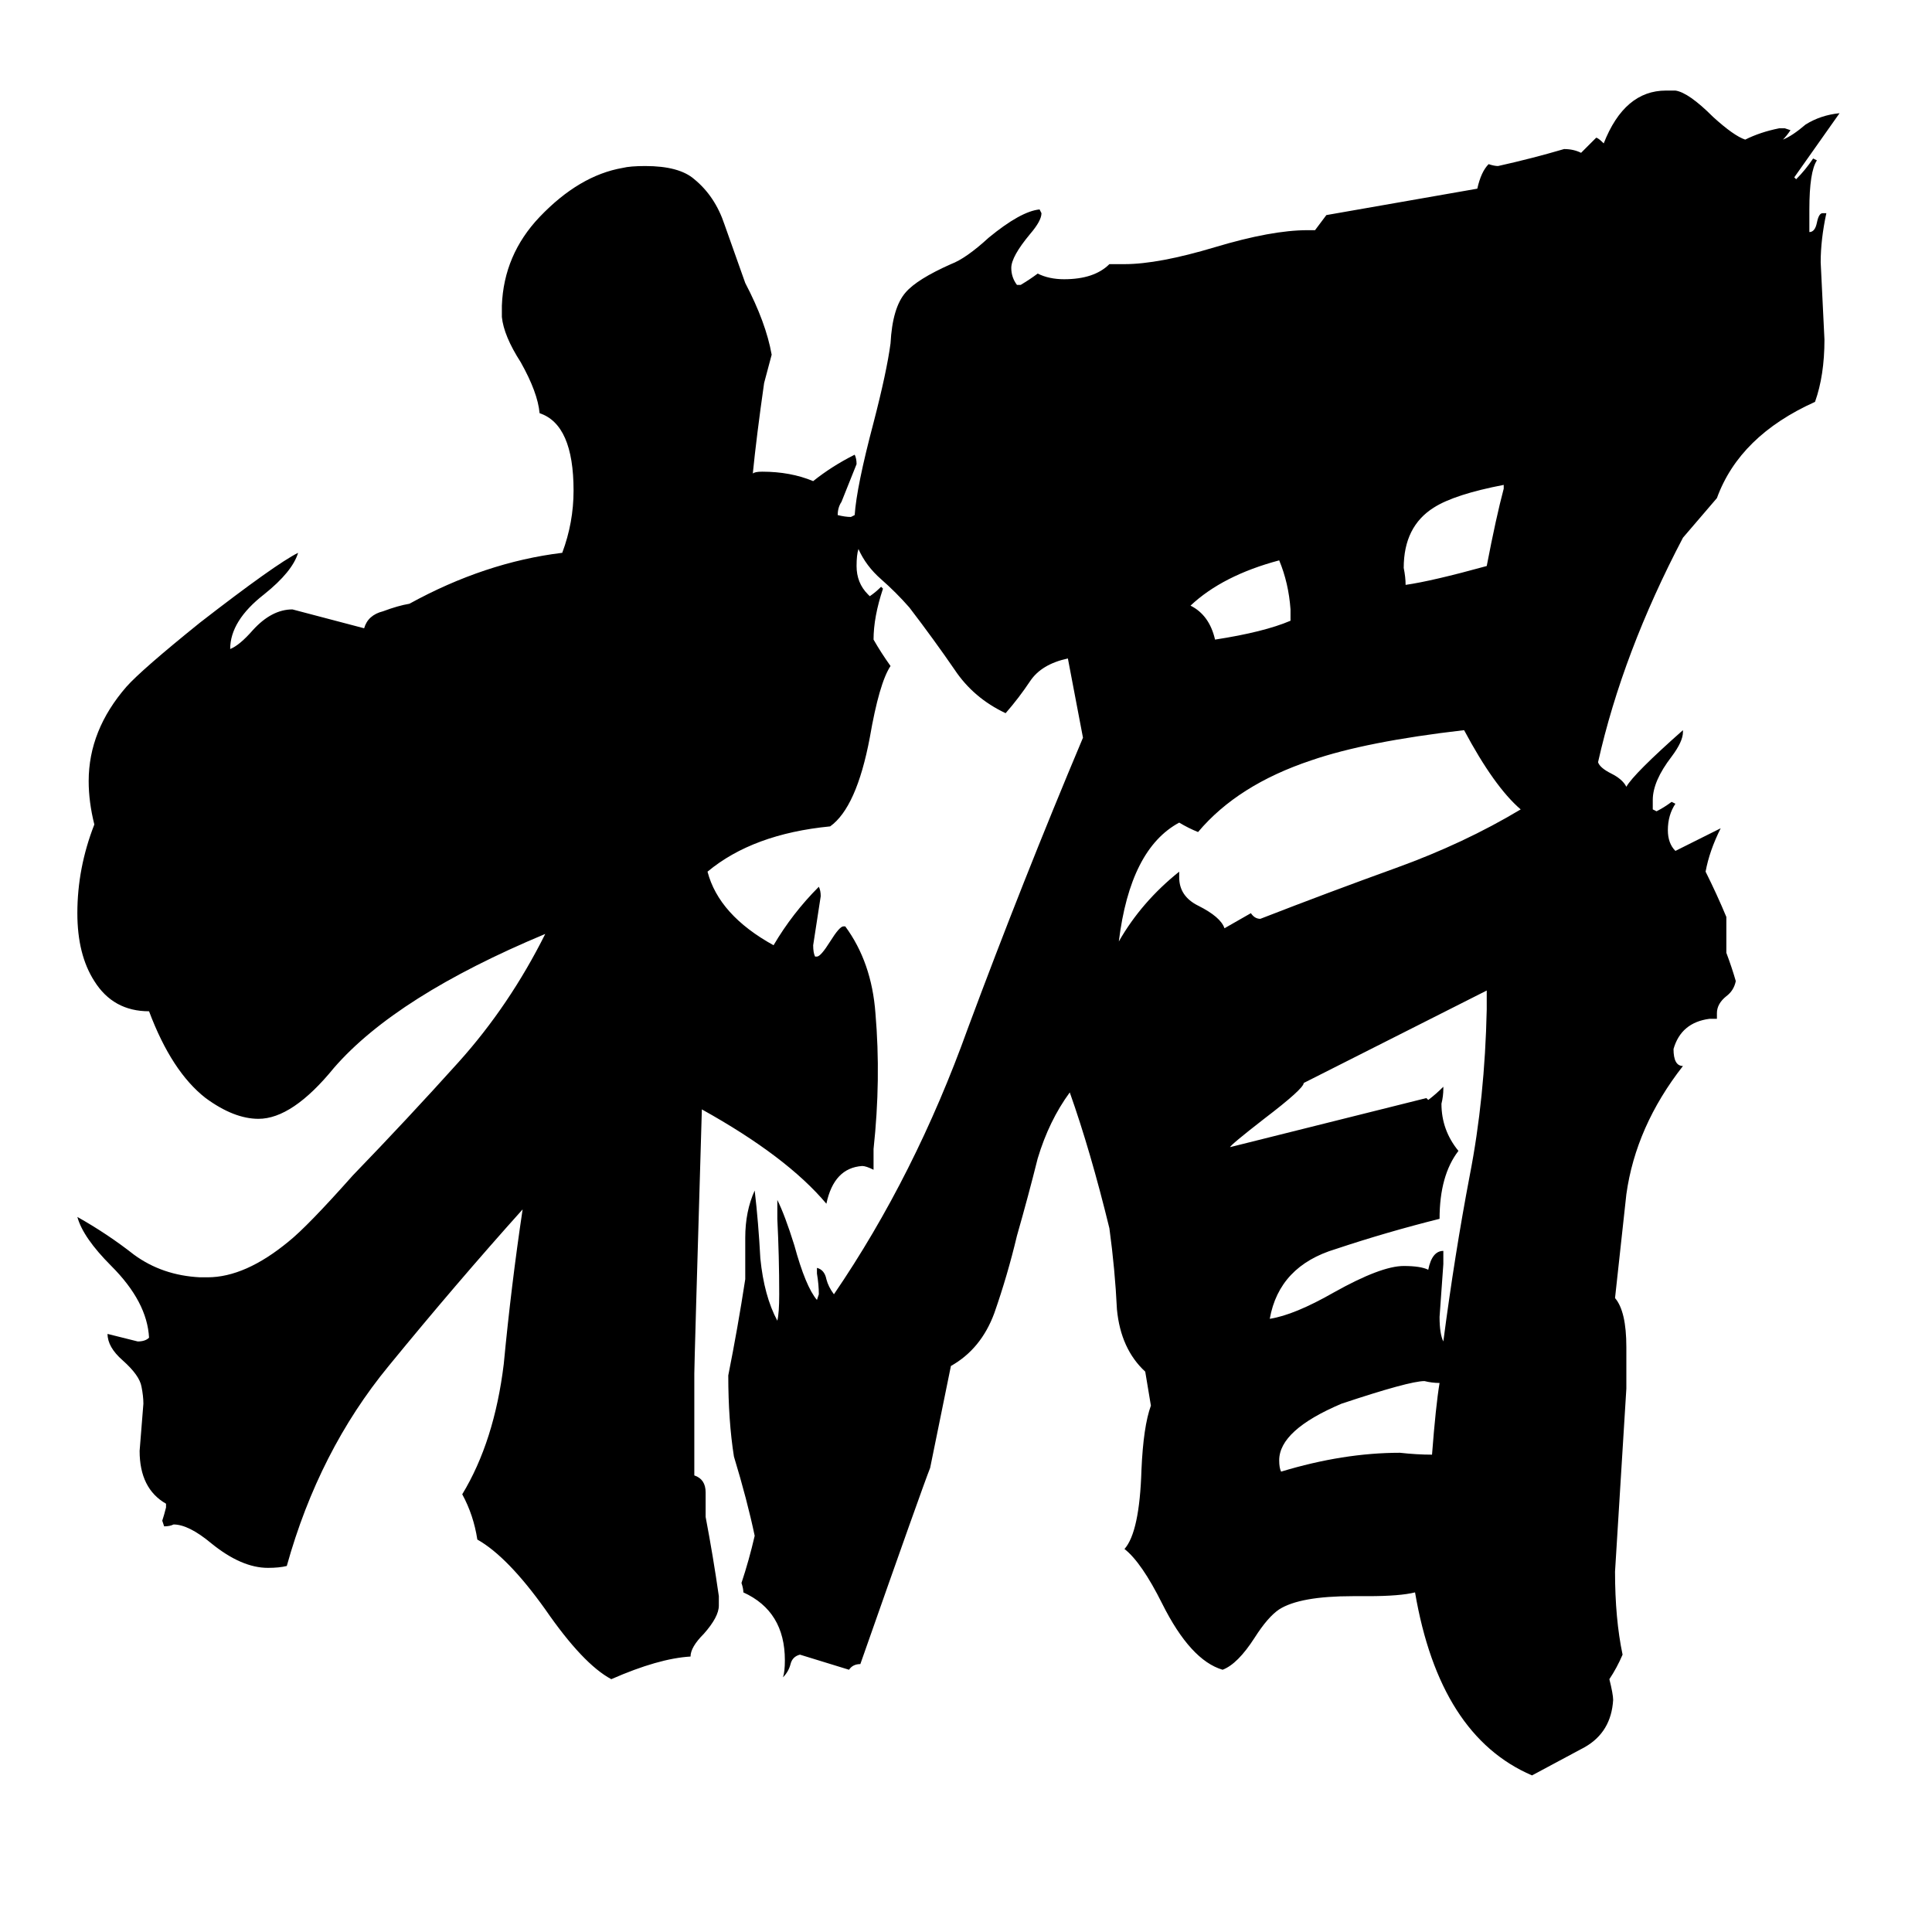 <svg xmlns="http://www.w3.org/2000/svg" viewBox="0 -800 1024 1024">
	<path fill="#000000" d="M455 -509Q454 -506 454 -500Q454 -491 460 -485L461 -484Q464 -486 467 -489L468 -488Q463 -473 463 -461Q467 -454 472 -447Q466 -438 461 -409Q454 -372 440 -362Q399 -358 375 -338Q381 -315 410 -299Q420 -316 434 -330Q435 -328 435 -325Q433 -312 431 -299Q431 -295 432 -293H433Q435 -293 440 -301Q445 -309 447 -309H448Q462 -290 464 -263Q467 -228 463 -191V-180Q459 -182 457 -182Q442 -181 438 -162Q417 -187 372 -212Q368 -77 368 -72V-18Q374 -16 374 -9V4Q378 25 381 46V51Q381 57 373 66Q366 73 366 78Q349 79 324 90Q309 82 289 53Q269 25 253 16Q251 3 245 -8Q262 -36 267 -77Q271 -119 277 -159Q242 -120 206 -76Q169 -31 152 30Q148 31 142 31Q128 31 112 18Q100 8 92 8Q90 9 87 9L86 6Q87 3 88 -1V-3Q74 -11 74 -31Q75 -43 76 -56Q76 -60 75 -65Q74 -71 65 -79Q57 -86 57 -93Q65 -91 73 -89Q77 -89 79 -91Q78 -110 59 -129Q44 -144 41 -155Q57 -146 71 -135Q86 -124 106 -123H110Q130 -123 153 -142Q163 -150 187 -177Q216 -207 243 -237Q270 -267 289 -305Q210 -272 177 -234Q155 -207 137 -207Q124 -207 109 -218Q91 -232 79 -264Q60 -264 50 -280Q41 -294 41 -316Q41 -340 50 -363Q47 -375 47 -386Q47 -413 67 -436Q75 -445 106 -470Q146 -501 158 -507Q155 -497 140 -485Q122 -471 122 -456Q127 -458 134 -466Q144 -477 155 -477L193 -467Q195 -474 203 -476Q211 -479 217 -480Q257 -502 298 -507Q304 -523 304 -540Q304 -575 286 -581Q285 -592 276 -608Q267 -622 266 -632V-638Q267 -665 286 -685Q307 -707 330 -711Q334 -712 342 -712Q360 -712 368 -705Q379 -696 384 -681Q389 -667 395 -650Q406 -629 409 -612L405 -597Q401 -569 399 -549Q400 -550 404 -550Q419 -550 431 -545Q441 -553 453 -559Q454 -557 454 -554Q450 -544 446 -534Q444 -531 444 -527Q448 -526 451 -526L453 -527Q454 -542 463 -576Q470 -603 472 -618Q473 -637 480 -645Q486 -652 504 -660Q512 -663 524 -674Q541 -688 551 -689L552 -687Q552 -683 546 -676Q536 -664 536 -658Q536 -653 539 -649H541Q546 -652 550 -655Q556 -652 564 -652Q580 -652 588 -660H596Q614 -660 644 -669Q674 -678 693 -678H697Q700 -682 703 -686L783 -700Q785 -709 789 -713Q792 -712 794 -712Q812 -716 829 -721Q834 -721 838 -719Q842 -723 846 -727Q847 -727 850 -724Q861 -752 883 -752H888Q895 -751 908 -738Q919 -728 925 -726Q933 -730 943 -732H946L949 -731Q947 -728 945 -726Q950 -728 957 -734Q965 -739 975 -740Q963 -723 951 -706L952 -705Q957 -710 961 -716L963 -715Q959 -709 959 -689V-677Q962 -677 963 -682Q964 -687 966 -687H968Q965 -673 965 -661Q966 -640 967 -620Q967 -601 962 -587Q922 -569 910 -536L892 -515Q860 -454 847 -396Q848 -393 854 -390Q860 -387 862 -383Q866 -390 892 -413V-412Q892 -407 886 -399Q876 -386 876 -376V-371L878 -370Q882 -372 886 -375L888 -374Q884 -368 884 -360Q884 -353 888 -349Q900 -355 912 -361Q906 -349 904 -338Q910 -326 915 -314V-295Q918 -287 920 -280Q919 -275 915 -272Q910 -268 910 -263V-260H906Q891 -258 887 -244Q887 -235 892 -235Q867 -203 862 -167L856 -112Q862 -105 862 -86V-64Q859 -15 856 33Q856 58 860 77Q857 84 853 90Q855 98 855 101Q854 118 840 126Q825 134 812 141Q763 120 750 44Q742 46 725 46H717Q689 46 678 53Q672 57 665 68Q656 82 648 85Q631 80 616 50Q605 28 596 21Q604 12 605 -21Q606 -44 610 -55L607 -73Q594 -85 592 -106Q591 -127 588 -149Q578 -190 567 -221Q556 -206 550 -186Q545 -166 539 -145Q534 -124 527 -104Q520 -85 504 -76L493 -22Q489 -12 456 82Q452 82 450 85Q437 81 424 77Q420 78 419 82Q418 86 415 89Q416 86 416 80Q416 54 394 44Q394 42 393 39Q397 27 400 14Q396 -5 389 -28Q386 -47 386 -71Q391 -96 395 -122V-144Q395 -158 400 -169Q402 -152 403 -133Q405 -113 412 -100Q413 -104 413 -114Q413 -134 412 -154V-164Q416 -156 421 -140Q427 -118 433 -111L434 -114Q434 -119 433 -125V-128Q437 -127 438 -122Q439 -118 442 -114Q485 -177 513 -255Q542 -333 574 -409Q570 -430 566 -451Q552 -448 546 -439Q540 -430 533 -422Q516 -430 506 -445Q495 -461 482 -478Q475 -486 467 -493Q459 -500 455 -509ZM797 -541V-543Q771 -538 760 -531Q744 -521 744 -499Q745 -494 745 -490Q759 -492 788 -500Q793 -526 797 -541ZM684 -471V-477Q683 -491 678 -503Q648 -495 631 -479Q641 -474 644 -461Q670 -465 684 -471ZM806 -371Q792 -383 776 -413Q724 -407 695 -397Q656 -384 635 -359Q630 -361 625 -364Q599 -350 593 -301Q605 -322 625 -338V-335Q625 -325 635 -320Q647 -314 649 -308Q656 -312 663 -316Q665 -313 668 -313Q704 -327 740 -340Q776 -353 806 -371ZM691 -226Q691 -223 670 -207Q652 -193 652 -192Q704 -205 756 -218L757 -217Q761 -220 765 -224V-223Q765 -219 764 -215Q764 -201 773 -190Q763 -177 763 -154Q735 -147 708 -138Q678 -129 673 -101Q686 -103 707 -115Q732 -129 744 -129Q753 -129 757 -127Q759 -137 765 -137V-130Q764 -116 763 -102Q763 -93 765 -89Q771 -135 779 -177Q787 -218 788 -265V-275ZM763 -67Q759 -67 755 -68Q747 -68 711 -56Q678 -42 678 -26Q678 -22 679 -20Q712 -30 742 -30Q751 -29 759 -29Q761 -55 763 -67Z"/>
</svg>